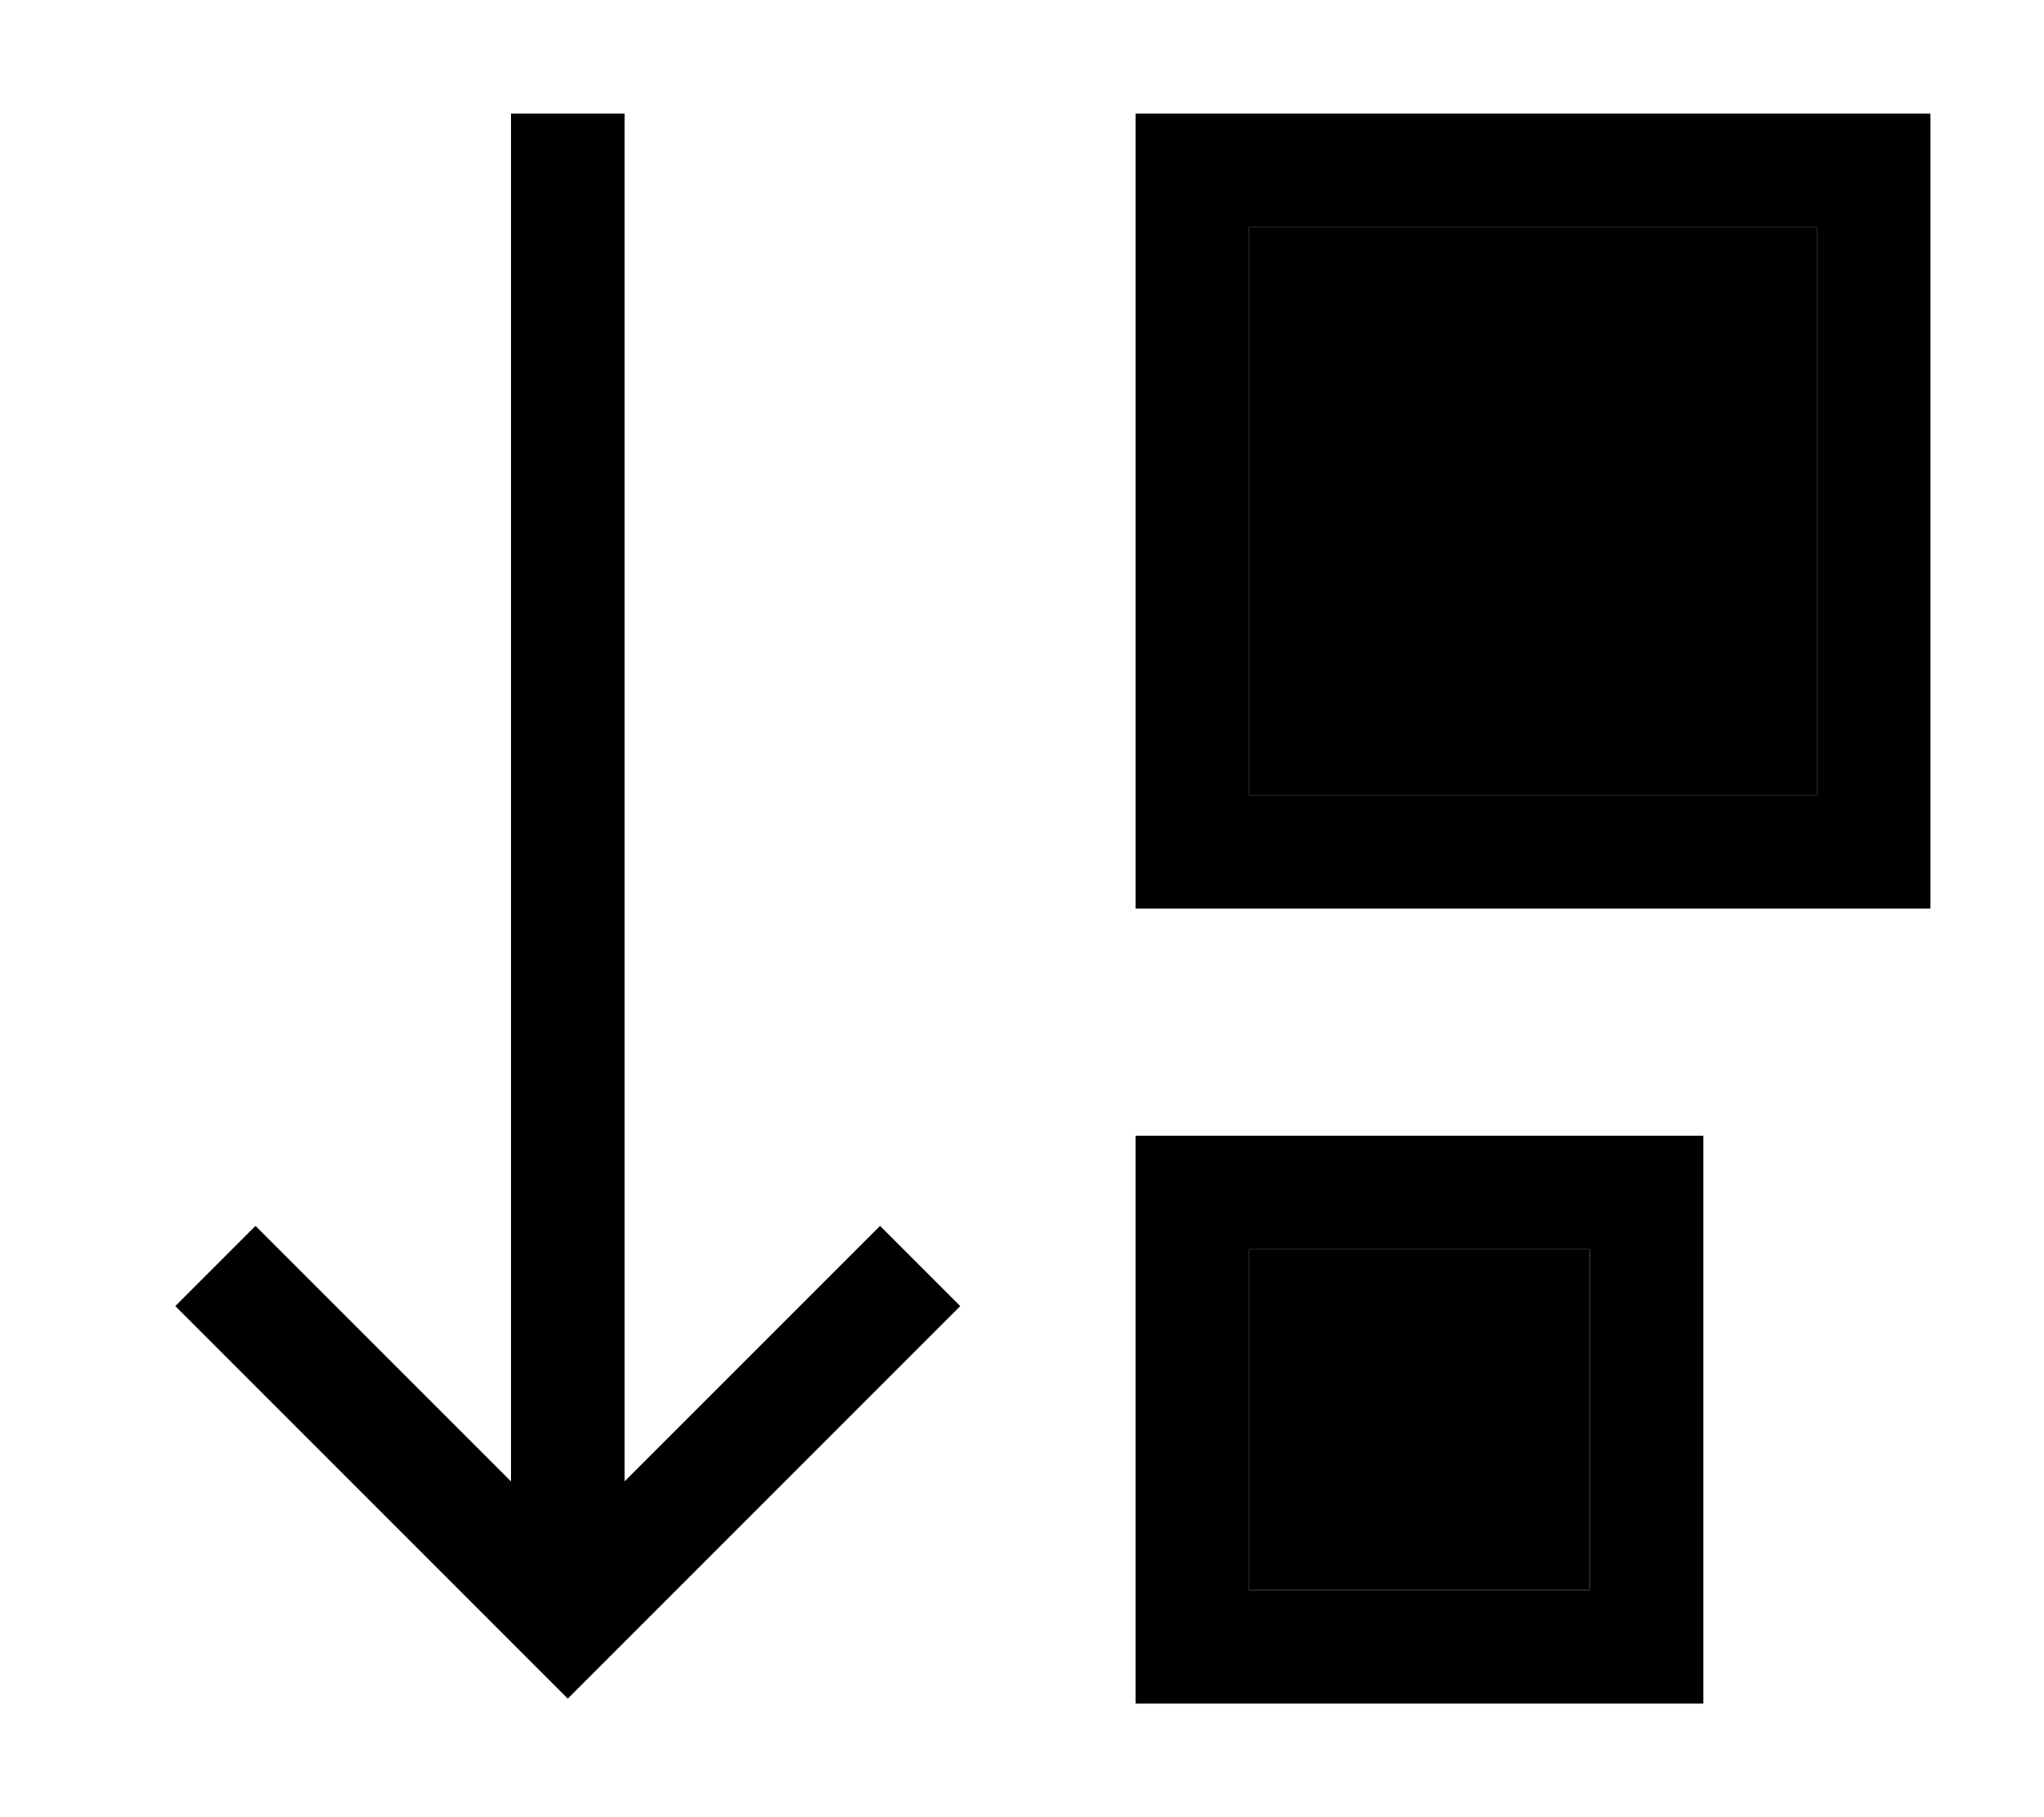 <svg xmlns="http://www.w3.org/2000/svg" viewBox="0 0 576 512"><path class="pr-icon-duotone-secondary" d="M352 64l0 160 160 0 0-160L352 64zm0 288l0 96 96 0 0-96-96 0z"/><path class="pr-icon-duotone-primary" d="M160 478.6l11.3-11.3 88-88L270.6 368 248 345.4l-11.3 11.3L176 417.4 176 48l0-16-32 0 0 16 0 369.4L83.3 356.7 72 345.4 49.4 368l11.3 11.3 88 88L160 478.6zM352 320l-32 0 0 32 0 96 0 32 32 0 96 0 32 0 0-32 0-96 0-32-32 0-96 0zm96 32l0 96-96 0 0-96 96 0zM320 32l0 32 0 160 0 32 32 0 160 0 32 0 0-32 0-160 0-32-32 0L352 32l-32 0zM512 224l-160 0 0-160 160 0 0 160z"/></svg>